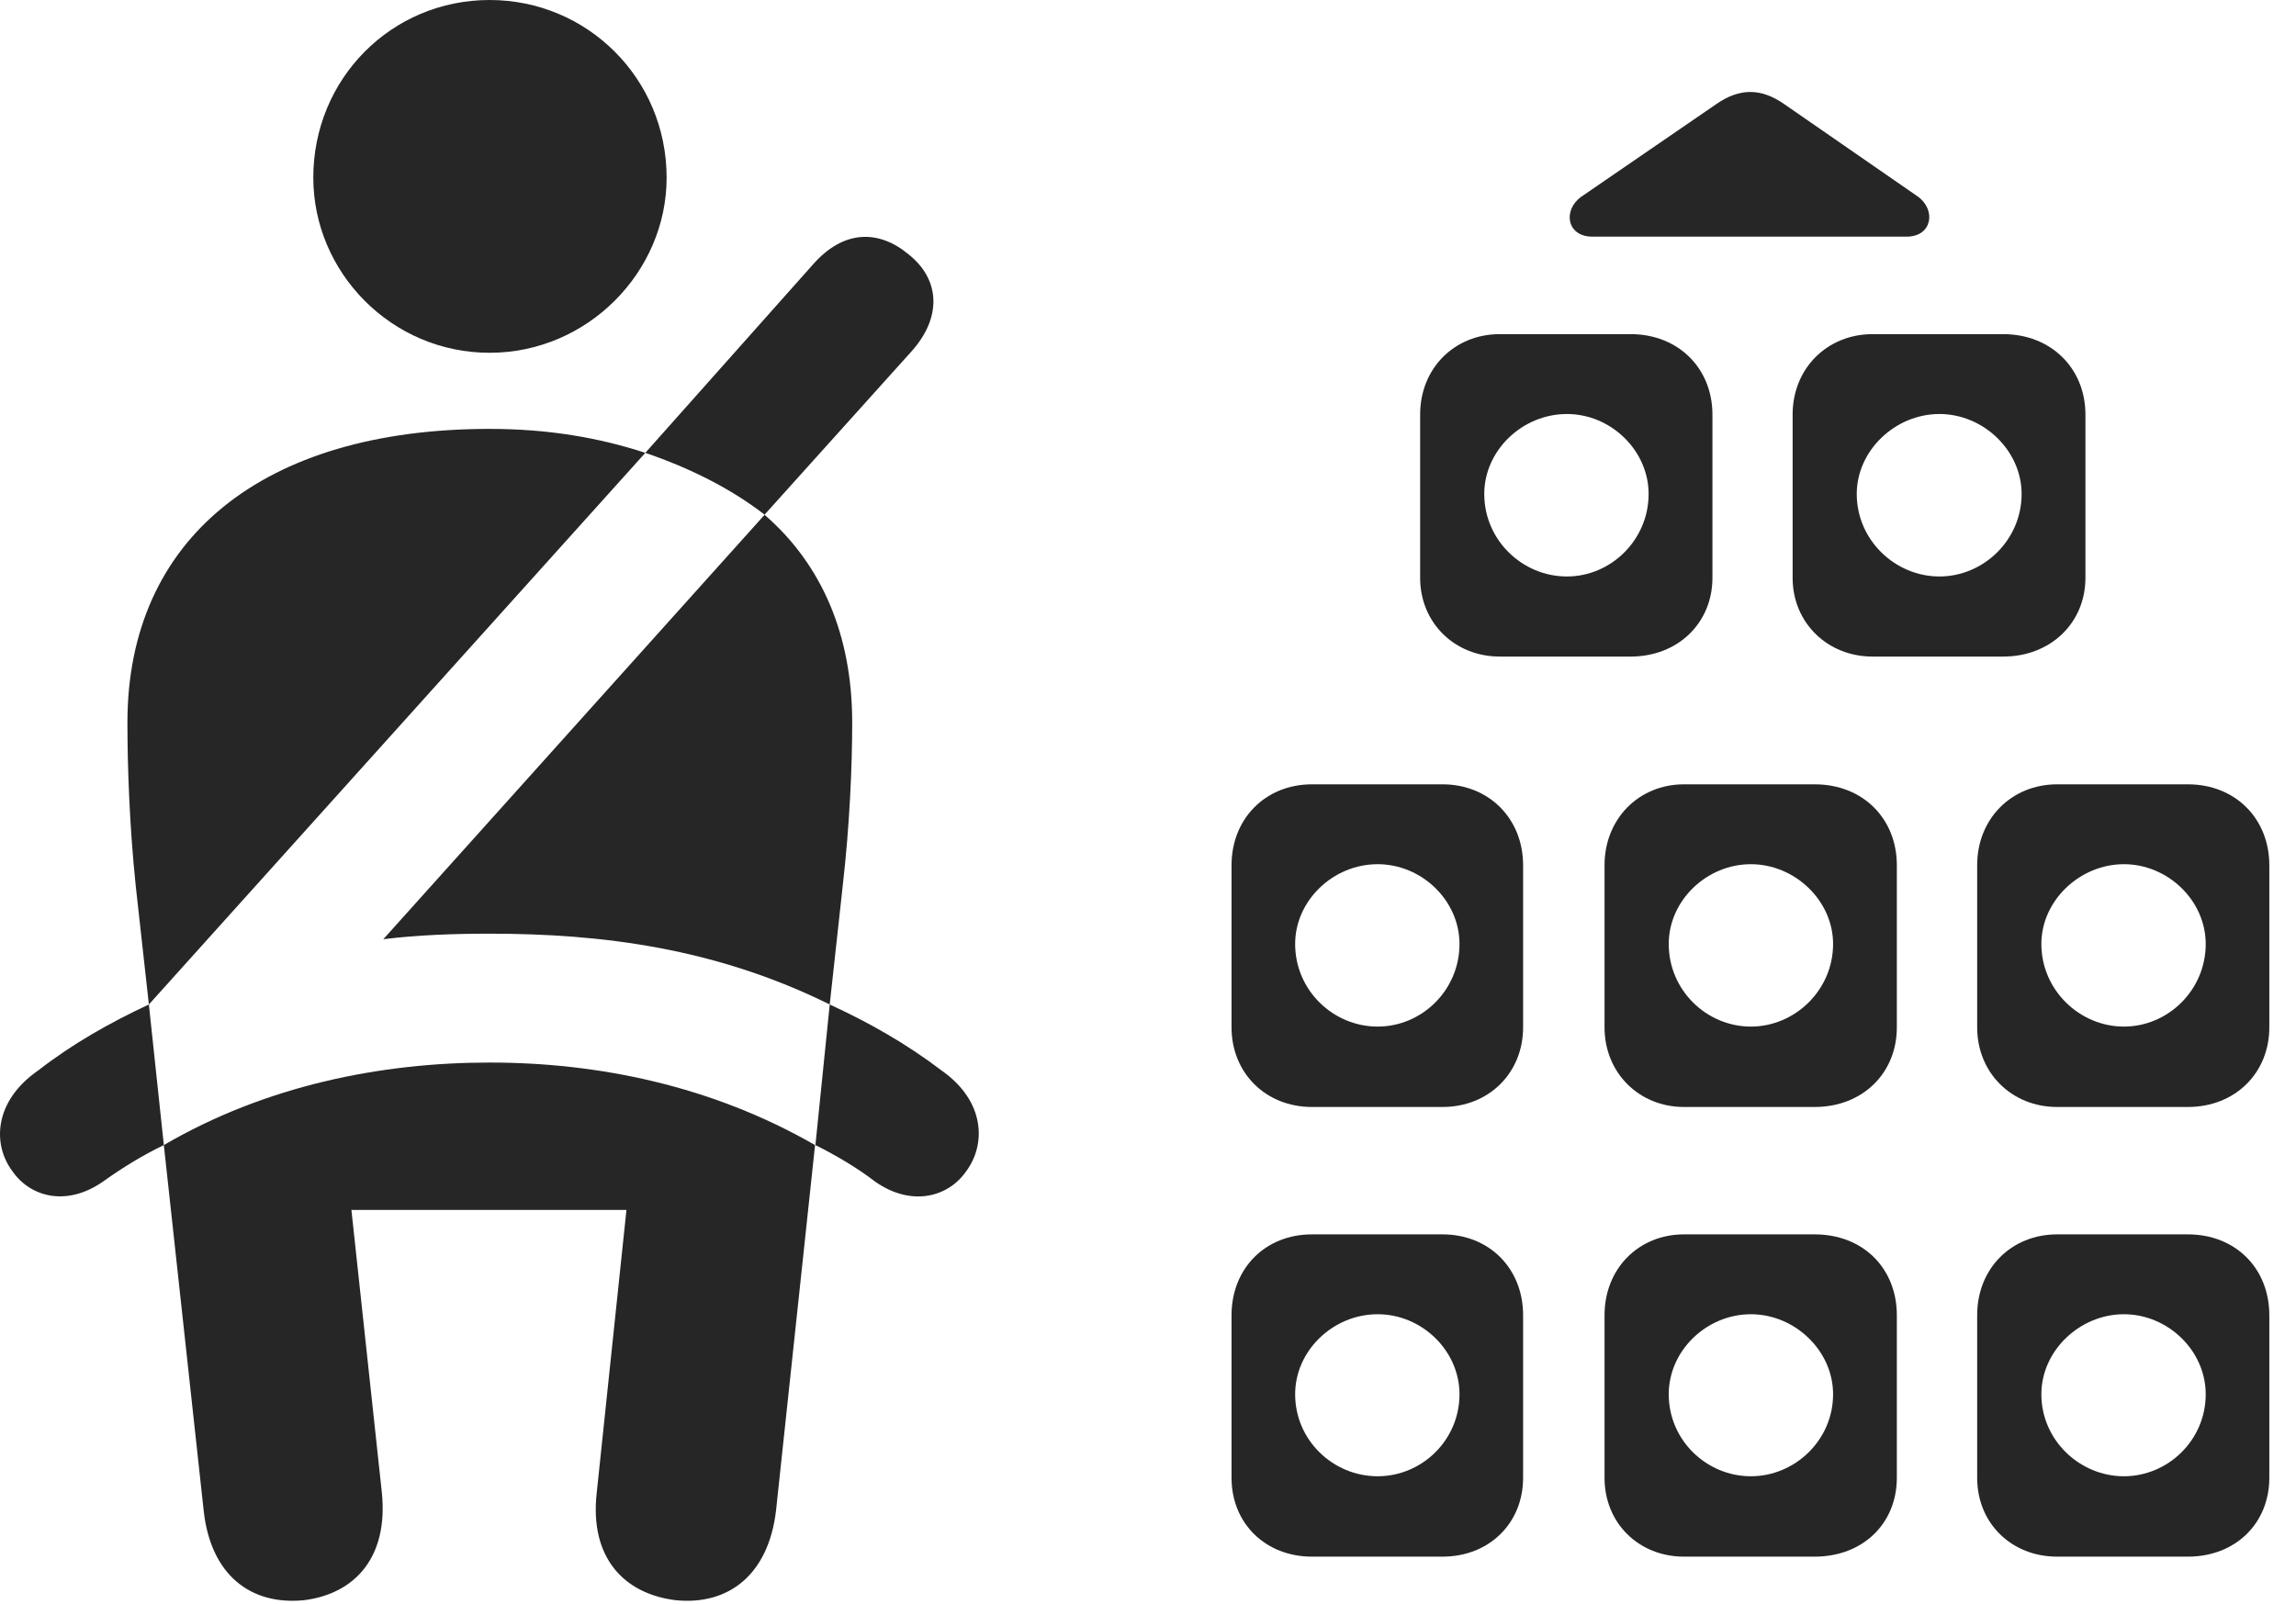 <?xml version="1.0" encoding="UTF-8"?>
<!--Generator: Apple Native CoreSVG 326-->
<!DOCTYPE svg PUBLIC "-//W3C//DTD SVG 1.1//EN" "http://www.w3.org/Graphics/SVG/1.1/DTD/svg11.dtd">
<svg version="1.1" xmlns="http://www.w3.org/2000/svg" xmlns:xlink="http://www.w3.org/1999/xlink"
       viewBox="0 0 31.153 21.767">
       <g>
              <rect height="21.767" opacity="0" width="31.153" x="0" y="0" />
              <path d="M19.269 5.627L19.269 7.843C19.269 8.451 19.736 8.911 20.349 8.911L22.125 8.911C22.77 8.911 23.235 8.451 23.235 7.843L23.235 5.627C23.235 4.997 22.77 4.535 22.125 4.535L20.349 4.535C19.736 4.535 19.269 4.997 19.269 5.627ZM24.323 5.627L24.323 7.843C24.323 8.451 24.795 8.911 25.407 8.911L27.181 8.911C27.826 8.911 28.296 8.451 28.296 7.843L28.296 5.627C28.296 4.997 27.826 4.535 27.181 4.535L25.407 4.535C24.795 4.535 24.323 4.997 24.323 5.627ZM16.71 11.743L16.71 13.944C16.71 14.559 17.17 15.024 17.801 15.024L19.572 15.024C20.204 15.024 20.666 14.559 20.666 13.944L20.666 11.743C20.666 11.112 20.204 10.645 19.572 10.645L17.801 10.645C17.17 10.645 16.71 11.112 16.71 11.743ZM21.771 11.743L21.771 13.944C21.771 14.559 22.238 15.024 22.849 15.024L24.622 15.024C25.278 15.024 25.737 14.559 25.737 13.944L25.737 11.743C25.737 11.112 25.278 10.645 24.622 10.645L22.849 10.645C22.238 10.645 21.771 11.112 21.771 11.743ZM26.827 11.743L26.827 13.944C26.827 14.559 27.294 15.024 27.912 15.024L29.686 15.024C30.331 15.024 30.791 14.559 30.791 13.944L30.791 11.743C30.791 11.112 30.331 10.645 29.686 10.645L27.912 10.645C27.294 10.645 26.827 11.112 26.827 11.743ZM16.71 17.851L16.71 20.057C16.71 20.675 17.17 21.127 17.801 21.127L19.572 21.127C20.204 21.127 20.666 20.675 20.666 20.057L20.666 17.851C20.666 17.213 20.204 16.753 19.572 16.753L17.801 16.753C17.17 16.753 16.71 17.213 16.71 17.851ZM21.771 17.851L21.771 20.057C21.771 20.675 22.238 21.127 22.849 21.127L24.622 21.127C25.278 21.127 25.737 20.675 25.737 20.057L25.737 17.851C25.737 17.213 25.278 16.753 24.622 16.753L22.849 16.753C22.238 16.753 21.771 17.213 21.771 17.851ZM26.827 17.851L26.827 20.057C26.827 20.675 27.294 21.127 27.912 21.127L29.686 21.127C30.331 21.127 30.791 20.675 30.791 20.057L30.791 17.851C30.791 17.213 30.331 16.753 29.686 16.753L27.912 16.753C27.294 16.753 26.827 17.213 26.827 17.851ZM21.261 7.824C20.653 7.824 20.139 7.328 20.139 6.704C20.139 6.115 20.653 5.619 21.261 5.619C21.858 5.619 22.369 6.115 22.369 6.704C22.369 7.328 21.858 7.824 21.261 7.824ZM26.315 7.824C25.714 7.824 25.193 7.33 25.193 6.704C25.193 6.115 25.714 5.619 26.315 5.619C26.912 5.619 27.43 6.115 27.43 6.704C27.43 7.33 26.912 7.824 26.315 7.824ZM18.693 13.933C18.087 13.933 17.573 13.439 17.573 12.812C17.573 12.223 18.087 11.729 18.693 11.729C19.292 11.729 19.803 12.223 19.803 12.812C19.803 13.439 19.292 13.933 18.693 13.933ZM23.757 13.933C23.155 13.933 22.642 13.439 22.642 12.812C22.642 12.223 23.155 11.729 23.757 11.729C24.353 11.729 24.872 12.223 24.872 12.812C24.872 13.439 24.353 13.933 23.757 13.933ZM28.818 13.933C28.219 13.933 27.698 13.439 27.698 12.812C27.698 12.223 28.219 11.729 28.818 11.729C29.415 11.729 29.928 12.223 29.928 12.812C29.928 13.439 29.415 13.933 28.818 13.933ZM18.693 20.036C18.087 20.036 17.573 19.547 17.573 18.923C17.573 18.331 18.087 17.837 18.693 17.837C19.292 17.837 19.803 18.331 19.803 18.923C19.803 19.547 19.292 20.036 18.693 20.036ZM23.757 20.036C23.155 20.036 22.642 19.547 22.642 18.923C22.642 18.331 23.155 17.837 23.757 17.837C24.353 17.837 24.872 18.331 24.872 18.923C24.872 19.547 24.353 20.036 23.757 20.036ZM28.818 20.036C28.219 20.036 27.698 19.547 27.698 18.923C27.698 18.331 28.219 17.837 28.818 17.837C29.415 17.837 29.928 18.331 29.928 18.923C29.928 19.547 29.415 20.036 28.818 20.036ZM21.607 3.212L25.867 3.212C26.22 3.212 26.271 2.848 26.024 2.669L24.206 1.411C23.892 1.194 23.604 1.194 23.29 1.411L21.457 2.669C21.203 2.848 21.254 3.212 21.607 3.212Z"
                     fill="currentColor" fill-opacity="0.85" />
              <path d="M6.643 4.788C7.971 4.788 9.045 3.693 9.045 2.411C9.045 1.068 7.971 0 6.643 0C5.312 0 4.251 1.068 4.251 2.411C4.251 3.697 5.312 4.788 6.643 4.788ZM2.02 13.633L8.756 6.146C8.13 5.941 7.439 5.821 6.643 5.821C3.559 5.821 1.729 7.318 1.729 9.805C1.729 10.39 1.756 11.202 1.842 12.026ZM11.258 13.633L11.434 12.026C11.529 11.202 11.563 10.39 11.563 9.805C11.563 8.618 11.15 7.659 10.374 6.987L5.201 12.747C5.68 12.688 6.173 12.672 6.643 12.672C8.161 12.672 9.705 12.865 11.258 13.633ZM4.126 21.718C4.811 21.632 5.272 21.14 5.181 20.256L4.768 16.421L8.5 16.421L8.097 20.256C7.996 21.14 8.467 21.632 9.167 21.718C9.89 21.791 10.426 21.368 10.529 20.506L11.059 15.541C9.655 14.734 8.115 14.421 6.643 14.421C5.17 14.421 3.605 14.734 2.223 15.541L2.764 20.506C2.859 21.368 3.393 21.791 4.126 21.718ZM10.374 6.985L12.356 4.782C12.783 4.316 12.761 3.797 12.329 3.453C11.932 3.122 11.452 3.105 11.023 3.598L8.756 6.146C9.359 6.352 9.913 6.628 10.374 6.985ZM0.52 14.527C-0.085 14.945-0.104 15.534 0.168 15.895C0.409 16.245 0.902 16.382 1.395 16.038C1.664 15.847 1.929 15.683 2.223 15.541L2.02 13.633C1.491 13.88 0.986 14.165 0.52 14.527ZM12.773 14.527C12.297 14.165 11.794 13.88 11.258 13.633L11.064 15.541C11.346 15.683 11.628 15.847 11.875 16.038C12.368 16.382 12.864 16.248 13.107 15.9C13.38 15.537 13.373 14.947 12.773 14.527Z"
                     fill="currentColor" fill-opacity="0.85" />
       </g>
</svg>